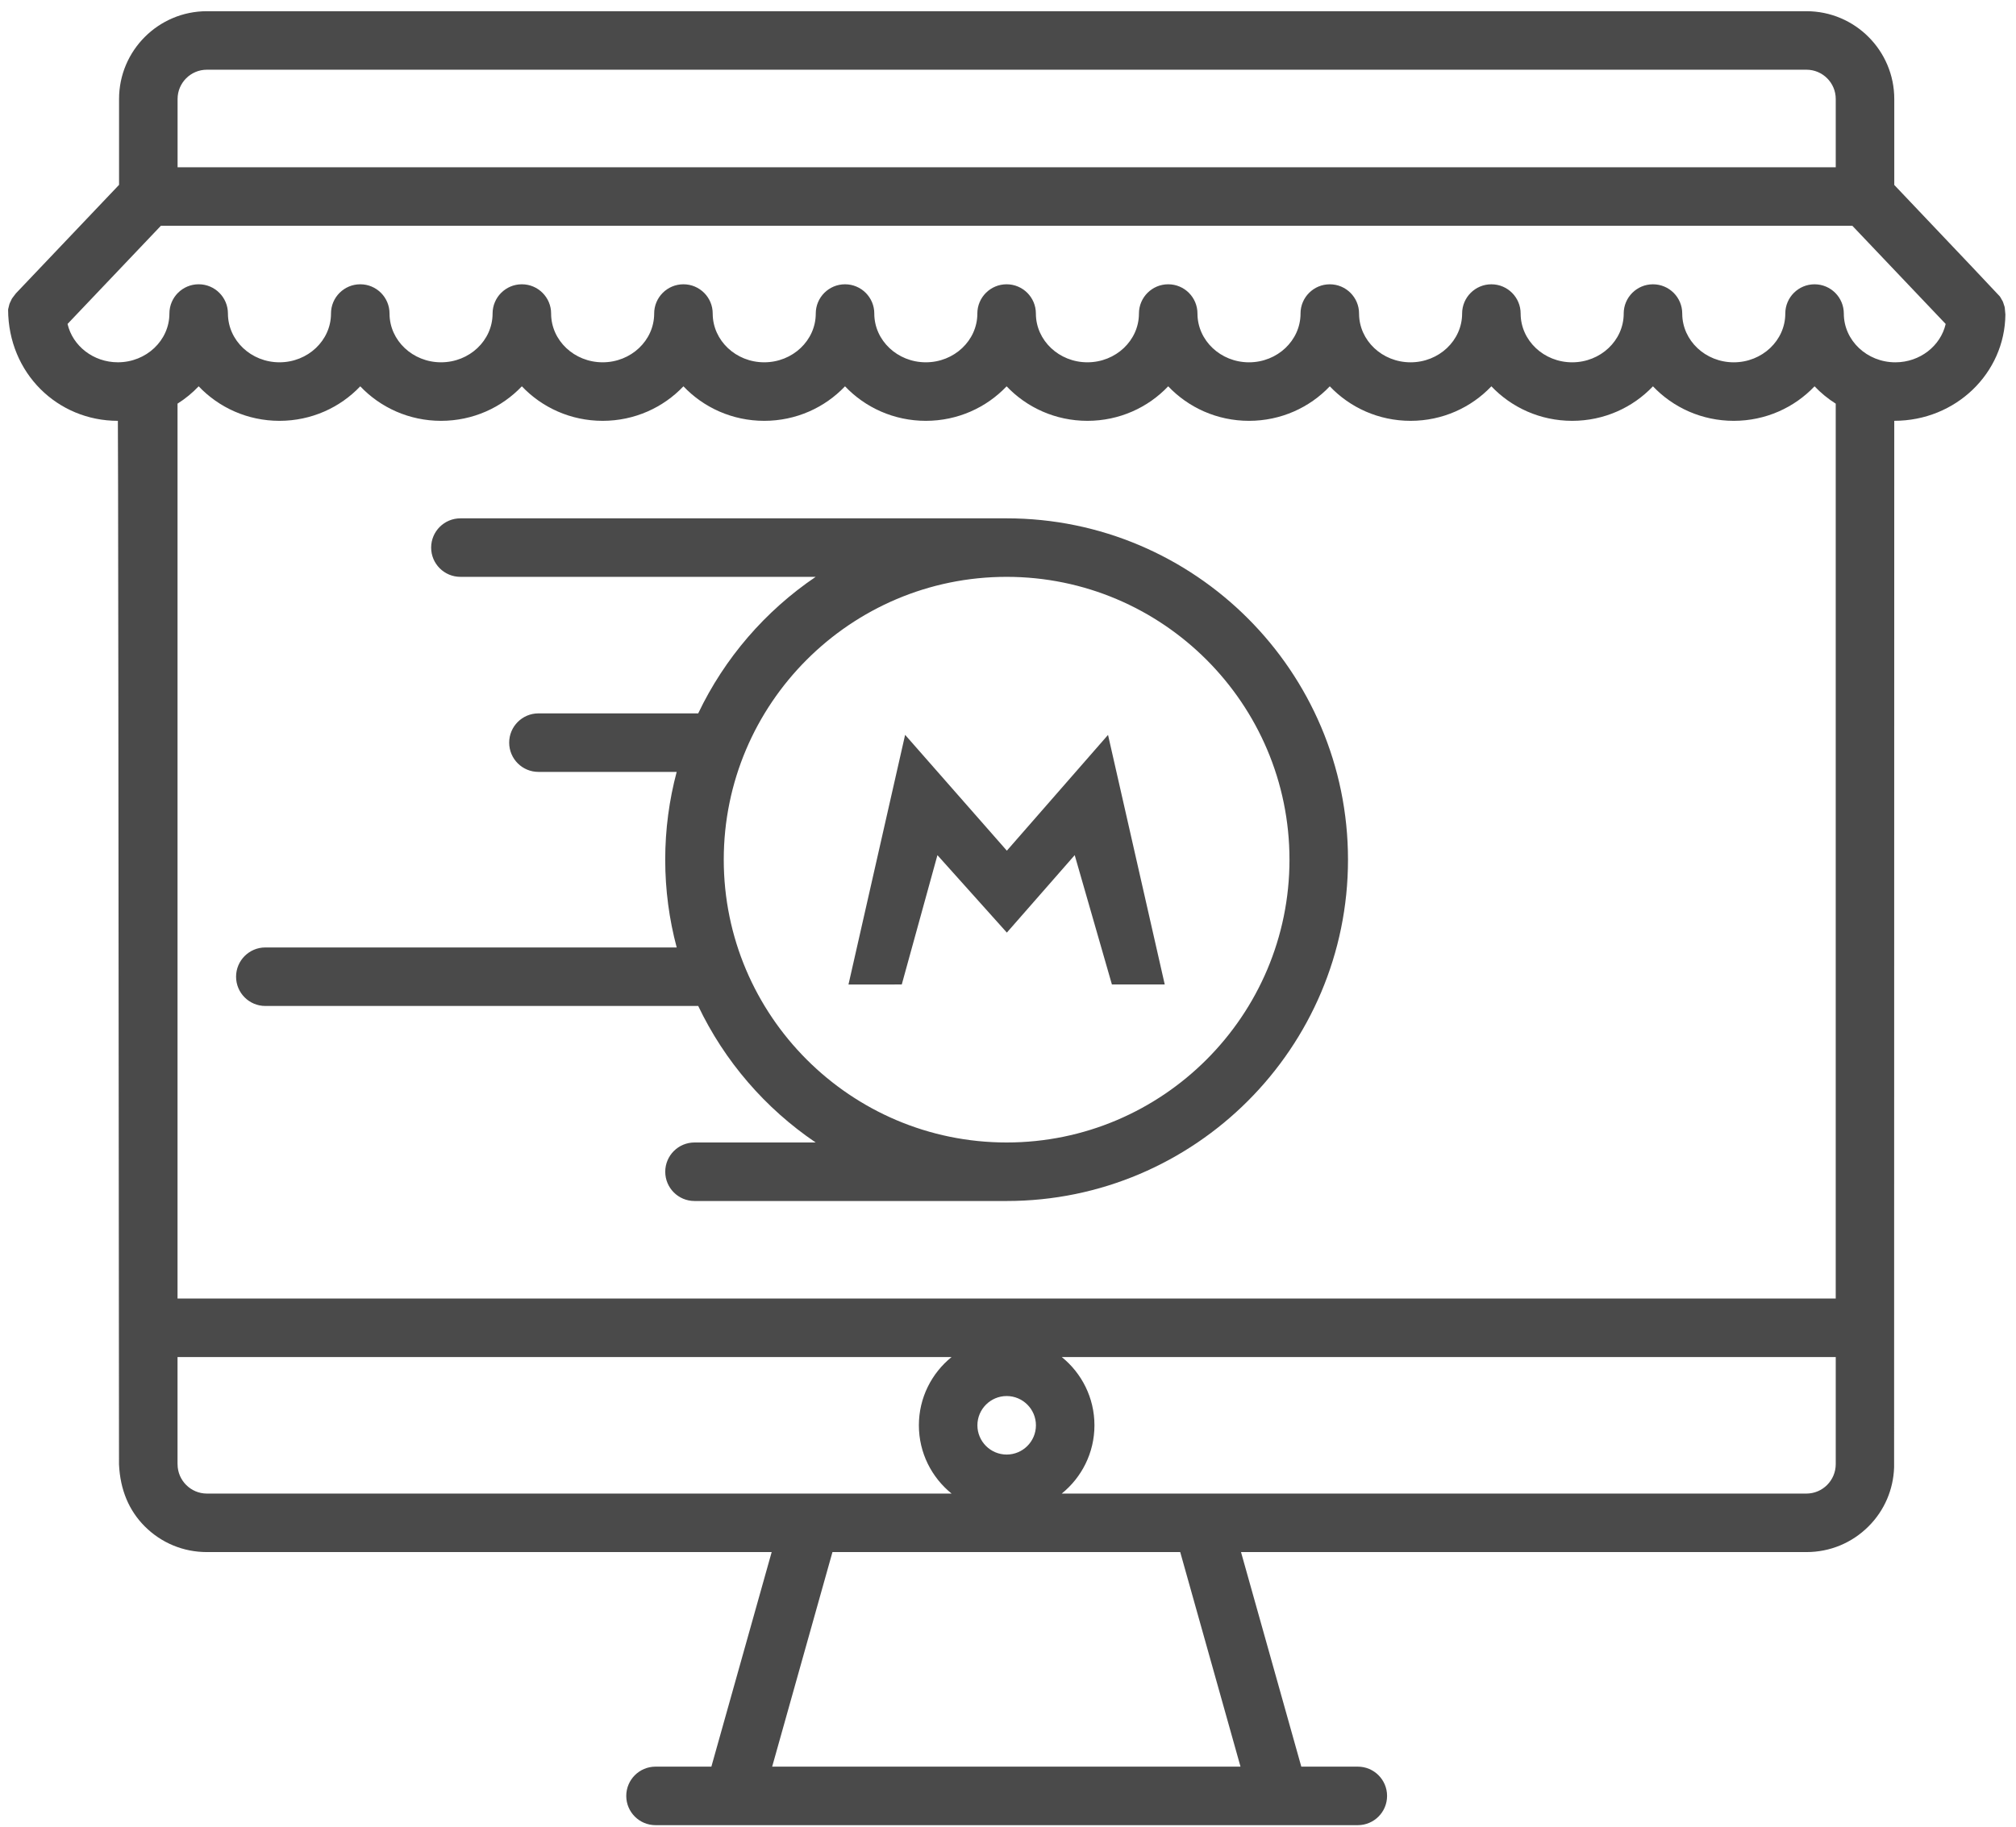 <?xml version="1.0" encoding="UTF-8"?>
<svg width="160px" height="145px" viewBox="0 0 160 145" version="1.1" xmlns="http://www.w3.org/2000/svg" xmlns:xlink="http://www.w3.org/1999/xlink">
    <!-- Generator: Sketch 50.2 (55047) - http://www.bohemiancoding.com/sketch -->
    <title>get-started-3</title>
    <desc>Created with Sketch.</desc>
    <defs/>
    <g id="Website" stroke="none" stroke-width="1" fill="none" fill-rule="evenodd">
        <g id="4.get-started" transform="translate(-795, -207)" fill="#4A4A4A">
            <g id="get-started-3" transform="translate(795.62, 207.736)">
                <path d="M158.475,23.618 C158.36,23.258 158.344,23.223 158.329,23.189 C158.144,22.858 158.12,22.825 158.097,22.793 C157.987,22.658 155.194,19.709 149.719,13.945 L149.719,7.121 C149.719,3.279 146.594,0.154 142.752,0.154 L15.796,0.154 C11.955,0.154 8.829,3.279 8.829,7.121 L8.829,13.937 L0.639,22.554 C0.355,22.923 0.335,22.956 0.316,22.988 C0.153,23.328 0.14,23.364 0.128,23.4 C0.034,23.767 0.028,23.806 0.023,23.846 C0.045,28.89 3.945,32.669 8.735,32.669 C8.755,32.669 8.785,60.279 8.825,115.499 C8.918,117.542 9.625,119.178 10.868,120.425 C12.184,121.741 13.934,122.465 15.795,122.465 L60.624,122.465 L55.838,139.497 L51.406,139.497 C50.123,139.497 49.083,140.537 49.083,141.82 C49.083,143.103 50.123,144.142 51.406,144.142 L57.59,144.142 C57.598,144.142 72.031,144.142 100.889,144.142 C100.896,144.142 102.981,144.142 107.142,144.142 C108.425,144.142 109.465,143.103 109.465,141.82 C109.465,140.537 108.425,139.497 107.142,139.497 L102.658,139.497 L97.873,122.465 L133.058,122.465 C134.34,122.465 135.38,121.425 135.38,120.143 C135.38,118.864 134.34,117.821 133.058,117.821 L83.646,117.821 C85.227,116.542 86.241,114.588 86.241,112.401 C86.241,110.215 85.228,108.262 83.648,106.984 L145.074,106.984 L145.074,115.486 C145.07,116.777 144.03,117.818 142.751,117.821 L131.47,117.821 C130.191,117.821 129.148,118.864 129.148,120.143 C129.148,121.425 130.191,122.465 131.47,122.465 L142.751,122.465 C144.612,122.465 146.361,121.741 147.677,120.425 C148.936,119.166 149.646,117.509 149.706,115.738 C149.712,115.686 149.716,87.995 149.718,32.667 C154.595,32.669 158.495,28.89 158.538,24.23 C158.492,23.69 158.484,23.654 158.475,23.618 Z M13.474,7.12 C13.474,5.84 14.516,4.798 15.796,4.798 L142.752,4.798 C144.032,4.798 145.074,5.84 145.074,7.12 L145.074,12.541 L13.474,12.541 L13.474,7.12 Z M15.795,117.821 C14.519,117.818 13.476,116.777 13.473,115.498 C13.473,115.479 13.47,115.459 13.47,115.439 L13.47,106.984 L74.901,106.984 C73.32,108.262 72.307,110.215 72.307,112.401 C72.307,114.588 73.321,116.542 74.903,117.821 L15.795,117.821 Z M93.048,122.465 L97.833,139.497 L60.663,139.497 L65.448,122.465 L93.048,122.465 Z M76.952,112.402 C76.952,111.121 77.994,110.079 79.274,110.079 C80.555,110.079 81.597,111.121 81.597,112.402 C81.597,113.682 80.555,114.724 79.274,114.724 C77.994,114.724 76.952,113.682 76.952,112.402 Z M13.47,102.339 L13.47,31.304 C14.087,30.914 14.65,30.452 15.147,29.928 C16.744,31.612 19.027,32.669 21.56,32.669 C24.092,32.669 26.375,31.613 27.972,29.929 C29.569,31.613 31.852,32.669 34.384,32.669 C36.916,32.669 39.199,31.613 40.797,29.928 C42.393,31.612 44.676,32.669 47.209,32.669 C49.741,32.669 52.024,31.613 53.621,29.929 C55.218,31.613 57.501,32.669 60.033,32.669 C62.565,32.669 64.848,31.613 66.445,29.928 C68.042,31.612 70.326,32.669 72.858,32.669 C75.39,32.669 77.673,31.613 79.27,29.929 C80.867,31.613 83.15,32.669 85.682,32.669 C88.214,32.669 90.498,31.613 92.094,29.928 C93.691,31.612 95.974,32.669 98.507,32.669 C101.039,32.669 103.322,31.613 104.919,29.929 C106.515,31.613 108.798,32.669 111.331,32.669 C113.863,32.669 116.146,31.613 117.743,29.928 C119.34,31.612 121.623,32.669 124.155,32.669 C126.687,32.669 128.971,31.613 130.567,29.929 C132.164,31.613 134.447,32.669 136.98,32.669 C139.512,32.669 141.795,31.613 143.392,29.928 C143.89,30.453 144.455,30.916 145.073,31.306 L145.073,102.339 L13.47,102.339 Z M149.805,28.024 C147.552,28.024 145.719,26.292 145.715,24.161 C145.715,24.158 145.715,24.156 145.715,24.156 C145.715,22.871 144.675,21.831 143.393,21.831 C143.392,21.831 143.392,21.831 143.392,21.831 C142.11,21.831 141.07,22.87 141.07,24.153 C141.07,24.153 141.07,24.158 141.07,24.161 C141.066,26.291 139.233,28.024 136.98,28.024 C134.731,28.024 132.901,26.297 132.891,24.171 C132.891,24.164 132.891,24.159 132.891,24.153 C132.891,22.87 131.851,21.831 130.569,21.831 C130.569,21.831 130.568,21.831 130.568,21.831 C130.568,21.831 130.568,21.831 130.567,21.831 C129.285,21.831 128.245,22.87 128.245,24.153 C128.245,24.159 128.246,24.164 128.246,24.171 C128.236,26.297 126.406,28.024 124.156,28.024 C121.903,28.024 120.071,26.291 120.066,24.161 C120.066,24.158 120.066,24.156 120.066,24.156 C120.066,22.87 119.026,21.831 117.744,21.831 C117.744,21.831 117.744,21.831 117.744,21.831 C117.744,21.831 117.744,21.831 117.743,21.831 C116.461,21.831 115.421,22.87 115.421,24.153 C115.421,24.153 115.421,24.158 115.421,24.16 C115.417,26.291 113.584,28.024 111.331,28.024 C109.081,28.024 107.251,26.295 107.242,24.168 C107.242,24.163 107.242,24.158 107.242,24.153 C107.242,22.87 106.202,21.831 104.919,21.831 L104.919,21.831 C104.919,21.831 104.919,21.831 104.919,21.831 C103.636,21.831 102.596,22.87 102.596,24.153 C102.596,24.158 102.597,24.163 102.597,24.168 C102.588,26.295 100.757,28.024 98.507,28.024 C96.254,28.024 94.421,26.291 94.417,24.16 C94.417,24.158 94.417,24.155 94.417,24.155 C94.417,22.87 93.378,21.83 92.095,21.83 C92.095,21.83 92.095,21.83 92.095,21.83 C92.094,21.83 92.094,21.83 92.094,21.83 C90.812,21.83 89.772,22.87 89.772,24.153 C89.772,24.153 89.772,24.158 89.772,24.16 C89.768,26.291 87.935,28.023 85.682,28.023 C83.432,28.023 81.602,26.295 81.593,24.168 C81.593,24.163 81.593,24.158 81.593,24.153 C81.593,22.87 80.554,21.83 79.271,21.83 L79.27,21.83 C79.27,21.83 79.27,21.83 79.27,21.83 C77.987,21.83 76.947,22.87 76.947,24.153 C76.947,24.158 76.948,24.163 76.948,24.168 C76.939,26.295 75.108,28.023 72.858,28.023 C70.605,28.023 68.773,26.291 68.768,24.16 C68.768,24.158 68.769,24.155 68.769,24.155 C68.769,22.87 67.729,21.83 66.446,21.83 C66.446,21.83 66.446,21.83 66.446,21.83 C66.446,21.83 66.446,21.83 66.446,21.83 C65.163,21.83 64.123,22.869 64.123,24.152 C64.123,24.152 64.123,24.158 64.123,24.16 C64.119,26.29 62.286,28.023 60.033,28.023 C57.784,28.023 55.953,26.295 55.944,24.167 C55.944,24.162 55.944,24.158 55.944,24.152 C55.944,22.869 54.904,21.83 53.622,21.83 C53.622,21.83 53.622,21.83 53.622,21.83 C53.621,21.83 53.621,21.83 53.621,21.83 C52.338,21.83 51.298,22.869 51.298,24.152 C51.298,24.158 51.299,24.162 51.299,24.167 C51.29,26.295 49.459,28.023 47.209,28.023 C44.956,28.023 43.124,26.29 43.119,24.16 C43.119,24.157 43.12,24.155 43.12,24.155 C43.12,22.869 42.08,21.83 40.797,21.83 L40.797,21.83 L40.797,21.83 C39.514,21.83 38.474,22.869 38.474,24.152 C38.474,24.152 38.474,24.157 38.474,24.159 C38.47,26.29 36.637,28.023 34.385,28.023 C32.135,28.023 30.305,26.296 30.295,24.169 C30.295,24.163 30.295,24.158 30.295,24.152 C30.295,22.869 29.256,21.83 27.973,21.83 C27.973,21.83 27.973,21.83 27.972,21.83 C27.972,21.83 27.972,21.83 27.972,21.83 C26.689,21.83 25.649,22.869 25.649,24.152 C25.649,24.158 25.65,24.163 25.65,24.169 C25.64,26.296 23.81,28.023 21.56,28.023 C19.308,28.023 17.475,26.29 17.47,24.159 C17.47,24.157 17.47,24.154 17.47,24.154 C17.47,22.869 16.431,21.829 15.148,21.829 C15.148,21.829 15.148,21.829 15.148,21.829 C13.865,21.829 12.825,22.869 12.825,24.152 C12.825,24.152 12.825,24.157 12.825,24.159 C12.821,26.29 10.988,28.022 8.735,28.022 C6.78,28.022 5.143,26.716 4.741,24.978 L12.149,17.185 L146.391,17.185 L153.799,24.98 C153.398,26.718 151.76,28.024 149.805,28.024 Z" id="Shape" fill-rule="nonzero"/>
                <path d="M79.27,40.409 L35.92,40.409 C34.638,40.409 33.598,41.448 33.598,42.731 C33.598,44.014 34.638,45.053 35.92,45.053 L64.116,45.053 C60.121,47.758 56.884,51.501 54.793,55.891 L42.113,55.891 C40.831,55.891 39.791,56.931 39.791,58.214 C39.791,59.497 40.831,60.536 42.113,60.536 L53.085,60.536 C52.493,62.76 52.175,65.095 52.175,67.503 C52.175,69.911 52.493,72.246 53.086,74.471 L20.438,74.471 C19.156,74.471 18.116,75.511 18.116,76.793 C18.116,78.076 19.156,79.116 20.438,79.116 L54.794,79.116 C56.885,83.505 60.121,87.247 64.116,89.952 L54.499,89.952 C53.217,89.952 52.177,90.992 52.177,92.275 C52.177,93.558 53.217,94.597 54.499,94.597 L79.27,94.597 C94.21,94.597 106.364,82.443 106.364,67.503 C106.364,52.563 94.21,40.409 79.27,40.409 Z M79.27,89.952 C66.891,89.952 56.821,79.882 56.821,67.503 C56.821,55.124 66.891,45.053 79.27,45.053 C91.649,45.053 101.72,55.124 101.72,67.503 C101.72,79.882 91.649,89.952 79.27,89.952 Z" id="Shape" fill-rule="nonzero"/>
                <polygon id="path3666-path" points="70.949 77.41 73.779 67.145 79.289 73.292 84.674 67.143 87.627 77.41 91.82 77.41 87.319 57.599 79.289 66.789 71.215 57.595 66.72 77.411"/>
            </g>
        </g>
    </g>
</svg>